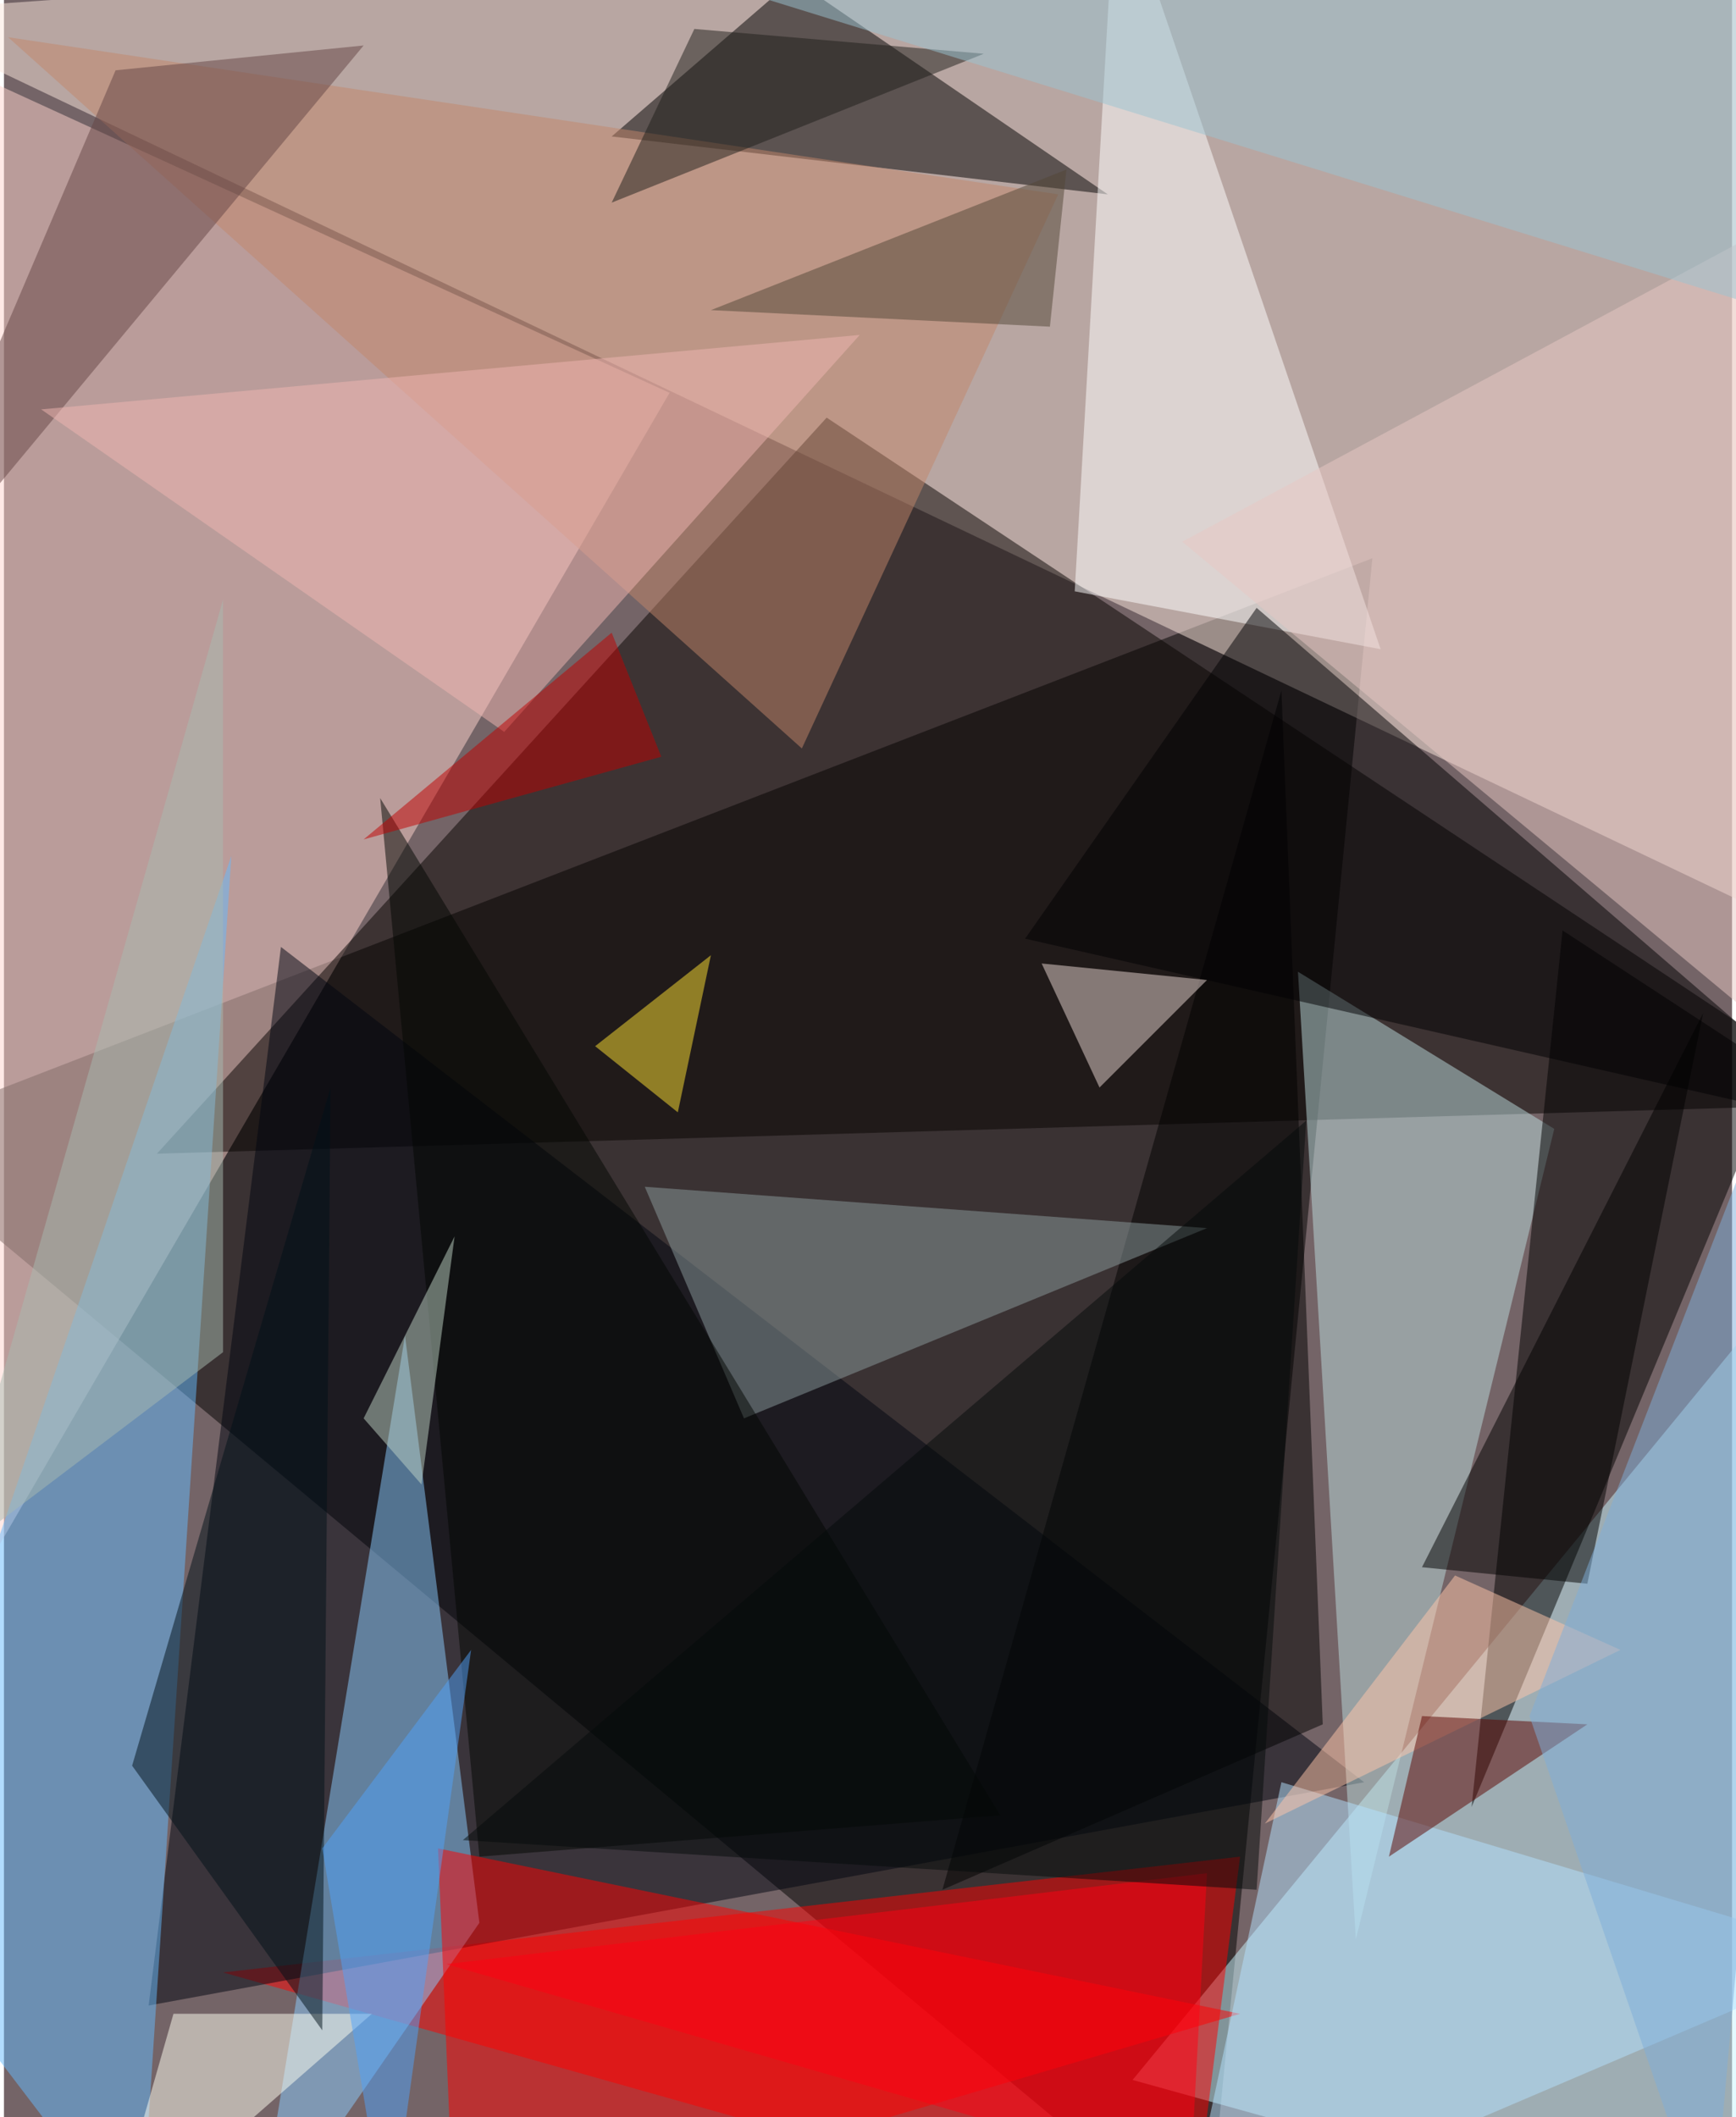 <svg xmlns="http://www.w3.org/2000/svg" width="228" height="278" viewBox="0 0 836 1024"><path fill="#746467" d="M0 0h836v1024H0z"/><g fill-opacity=".502"><path d="M-62 550l724-280-80 816z"/><path fill="#fbe8de" d="M870 450L-62 6l960-68z"/><path fill="#ffd3cd" d="M-62 850V14l384 176z"/><path fill="#c8f5ff" d="M546 1006l288 80 44-484z"/><path fill="red" d="M598 898l-492 56 468 132z"/><path fill="#070300" d="M398 202l500 332-824 24z"/><path fill="#000410" d="M134 458l524 404L70 970z"/><path fill="#8acbff" d="M122 1086l72-440 36 284z"/><path fill="#64bafc" d="M110 414L-62 918l128 168z"/><path d="M382-10l-88 76 240 28z"/><path fill="#bbdcde" d="M626 470l28 468 96-392z"/><path d="M858 518l-104-68-44 424z"/><path fill="red" d="M210 894l388 80-380 112z"/><path fill="#c1856a" d="M386 362L2 18l508 76z"/><path fill="#fff" d="M518 286l148 28L538-62z"/><path d="M618 334L454 914l184-80z"/><path fill="#8c9c9e" d="M582 594l-272-20 48 112z"/><path fill="#b4e1ff" d="M898 946l-328 140 48-224z"/><path fill="#e9d7d3" d="M530 526l52-52-80-8z"/><path fill="#000102" d="M494 454l112-160 292 252z"/><path fill="#e7c7c4" d="M854 498L570 262 898 86z"/><path fill="#fffff1" d="M82 974l-32 112 128-112z"/><path fill="#ffe234" d="M286 506l40 32 16-76z"/><path fill="#644444" d="M54 34l120-12-236 284z"/><path fill="#f0b6b2" d="M242 354l172-192-396 36z"/><path fill="#ffc6aa" d="M782 798l-172 84 92-120z"/><path fill="#5c0400" d="M766 834l-80-4-16 68z"/><path fill="#000001" d="M822 490L686 758l80 8z"/><path fill="#a7b9b0" d="M-26 754l132-464v364z"/><path fill="#020702" d="M182 386l48 512 252-20z"/><path fill="#524637" d="M342 150l172-68-8 76z"/><path fill="#ff0012" d="M214 950l368-44-8 148z"/><path fill="#c0d4c6" d="M202 718l16-120-44 88z"/><path fill="#bf0000" d="M174 406l120-100 24 60z"/><path fill="#050a0a" d="M606 914l-384-24 408-348z"/><path fill="#011019" d="M154 982L62 854l96-328z"/><path fill="#7eadd9" d="M738 830l88 256 56-628z"/><path fill="#50a2f9" d="M154 894l72-96-40 288z"/><path fill="#1f1f1a" d="M334 14l140 12-180 72z"/><path fill="#99c4d2" d="M894 162l4-172-612-16z"/></g></svg>